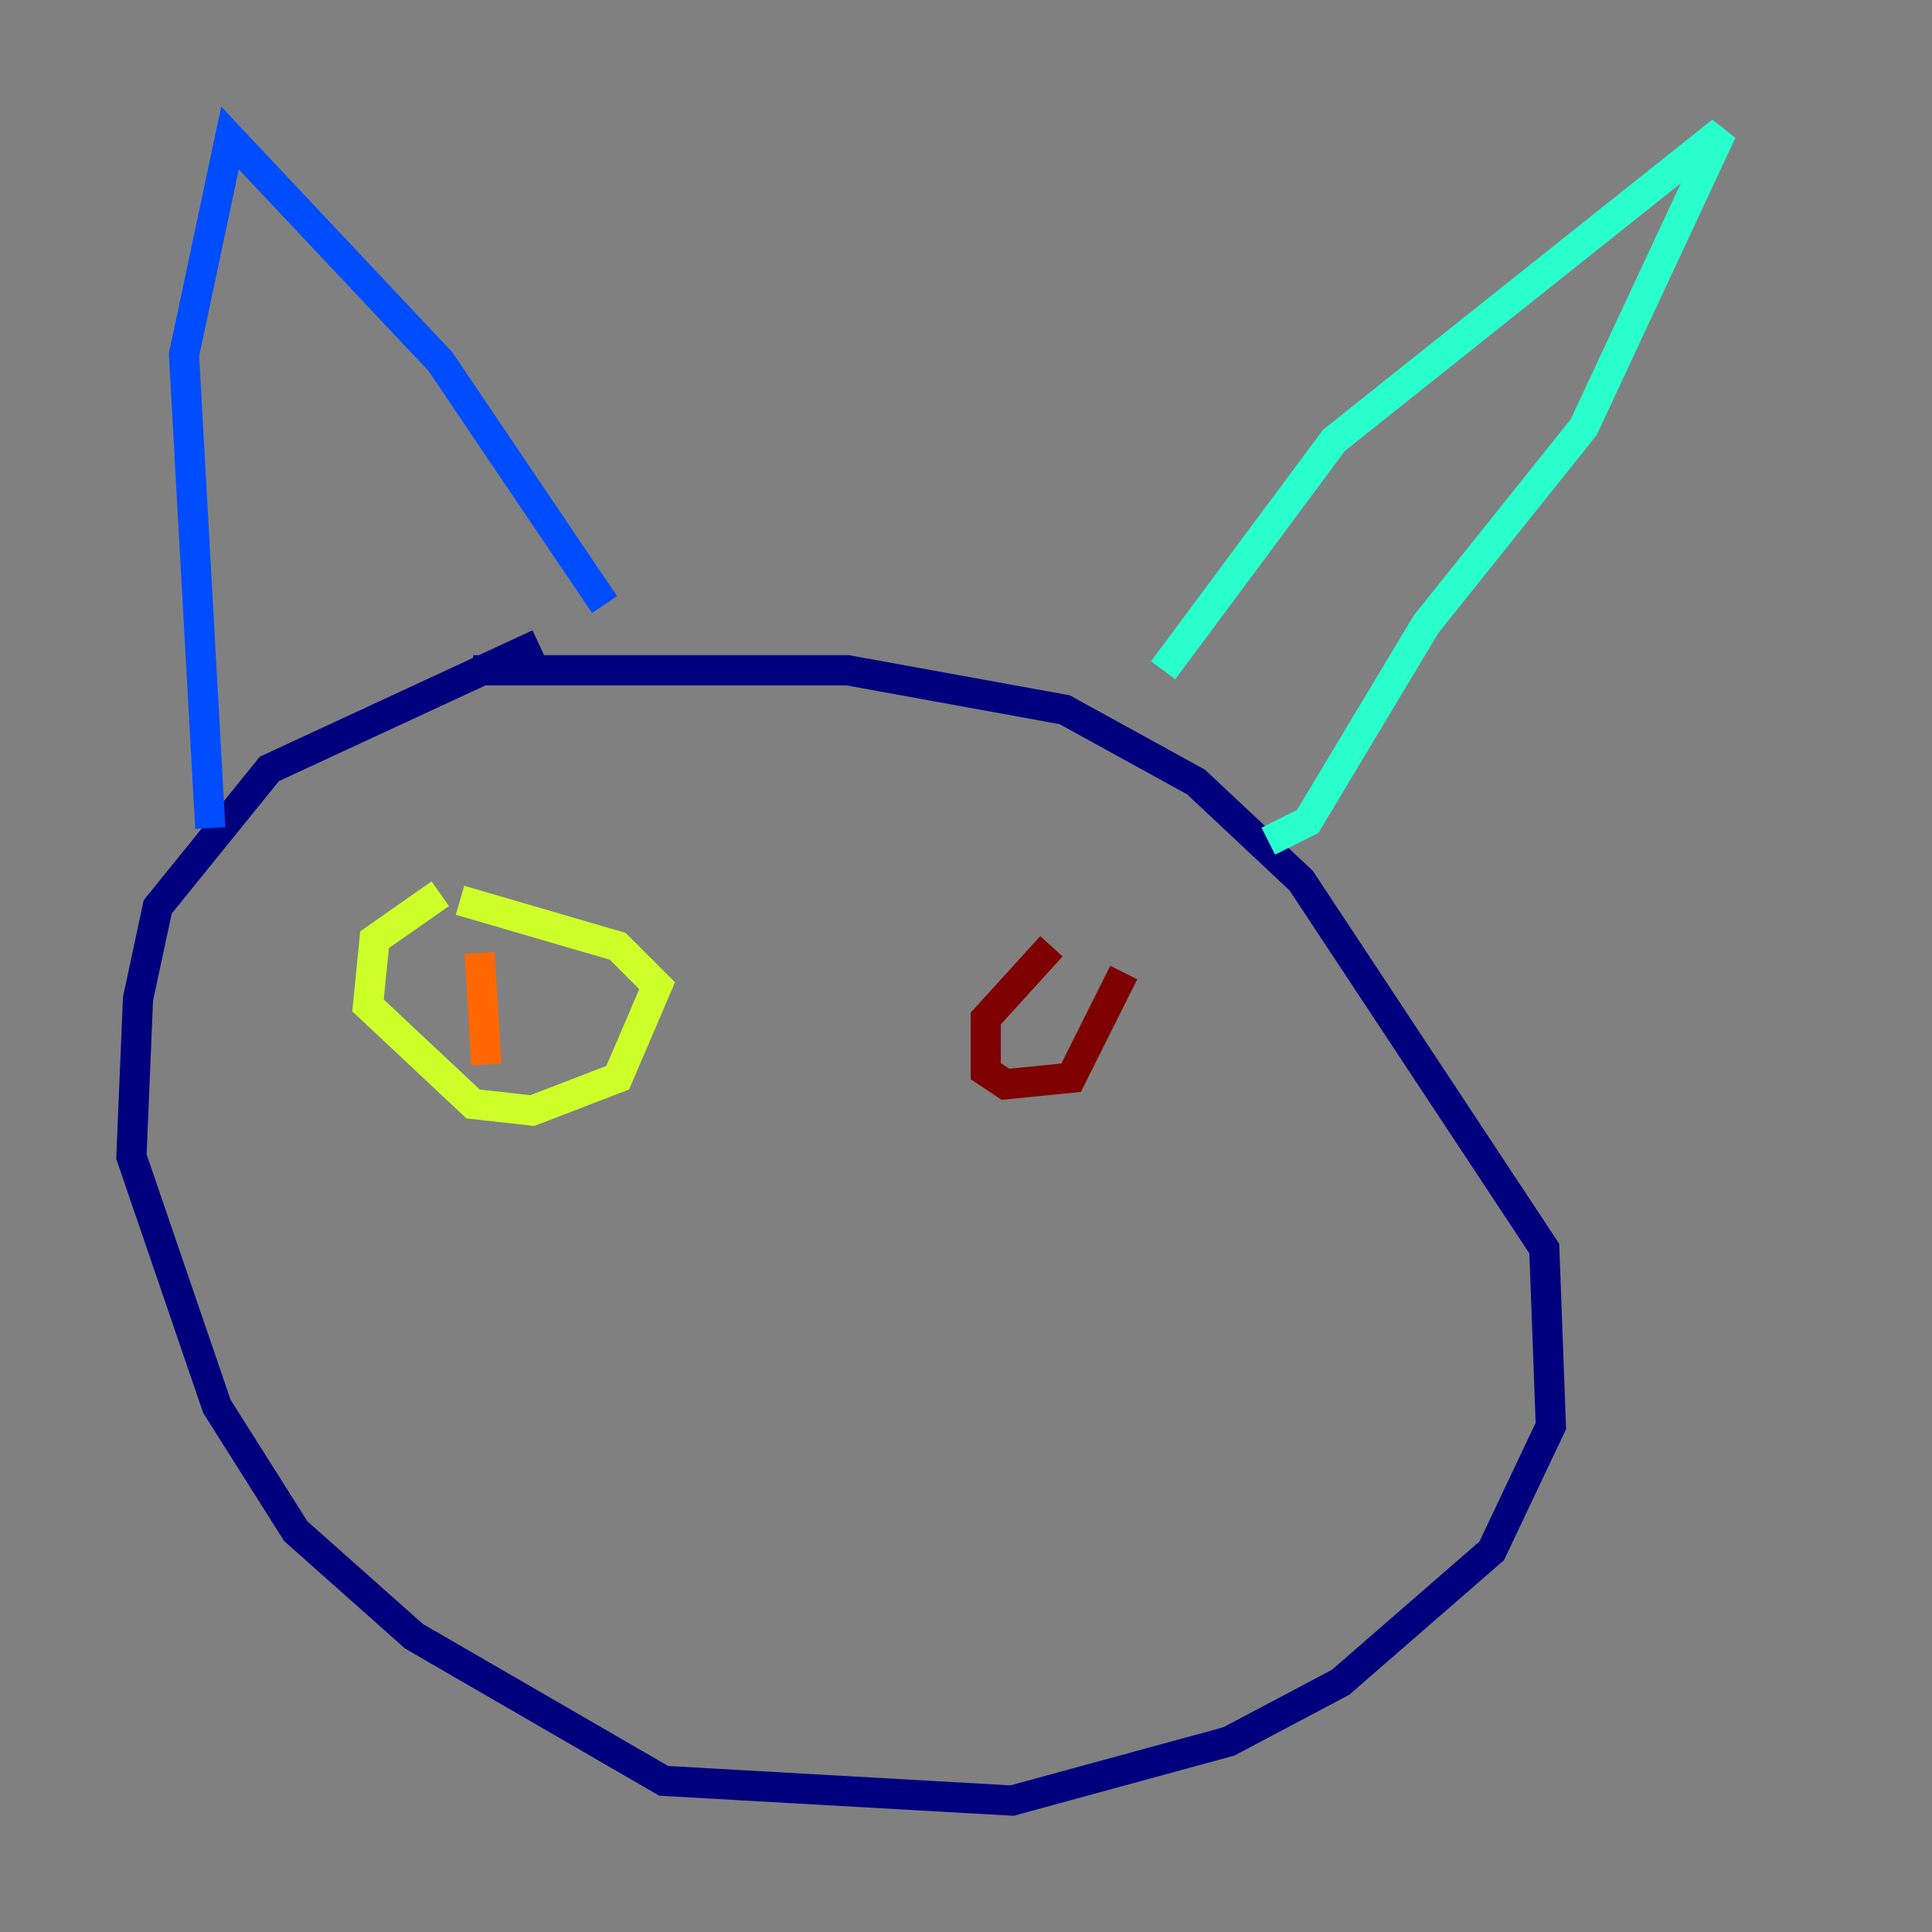 <?xml version="1.0" encoding="utf-8" ?>
<svg baseProfile="tiny" height="128" version="1.2" viewBox="0,0,128,128" width="128" xmlns="http://www.w3.org/2000/svg" xmlns:ev="http://www.w3.org/2001/xml-events" xmlns:xlink="http://www.w3.org/1999/xlink"><rect x="0" y="0" width="128" height="128" fill="#808080" stroke="none"/><defs /><polyline fill="none" points="35.701,42.667 17.85,50.939 10.449,60.082 9.143,66.177 8.707,76.626 14.367,93.17 19.592,101.442 27.429,108.408 43.973,117.986 67.048,119.293 81.415,115.374 88.816,111.456 98.83,102.748 102.748,94.476 102.313,82.721 86.204,58.34 79.238,51.809 70.531,47.02 56.163,44.408 31.347,44.408" stroke="#00007f" stroke-width="2" /><polyline fill="none" points="13.932,54.857 12.191,23.51 15.238,9.143 29.17,23.946 40.054,40.054" stroke="#004cff" stroke-width="2" /><polyline fill="none" points="77.061,44.408 88.381,29.17 114.068,8.707 104.925,28.299 94.476,41.361 86.639,54.422 84.027,55.728" stroke="#29ffcd" stroke-width="2" /><polyline fill="none" points="29.17,59.211 24.816,62.258 24.381,66.612 31.347,73.143 35.265,73.578 40.925,71.401 43.537,65.306 40.925,62.694 30.476,59.646" stroke="#cdff29" stroke-width="2" /><polyline fill="none" points="31.782,63.129 32.218,70.531" stroke="#ff6700" stroke-width="2" /><polyline fill="none" points="69.66,62.694 65.306,67.483 65.306,70.966 66.612,71.837 70.966,71.401 74.449,64.435" stroke="#7f0000" stroke-width="2" /></svg>